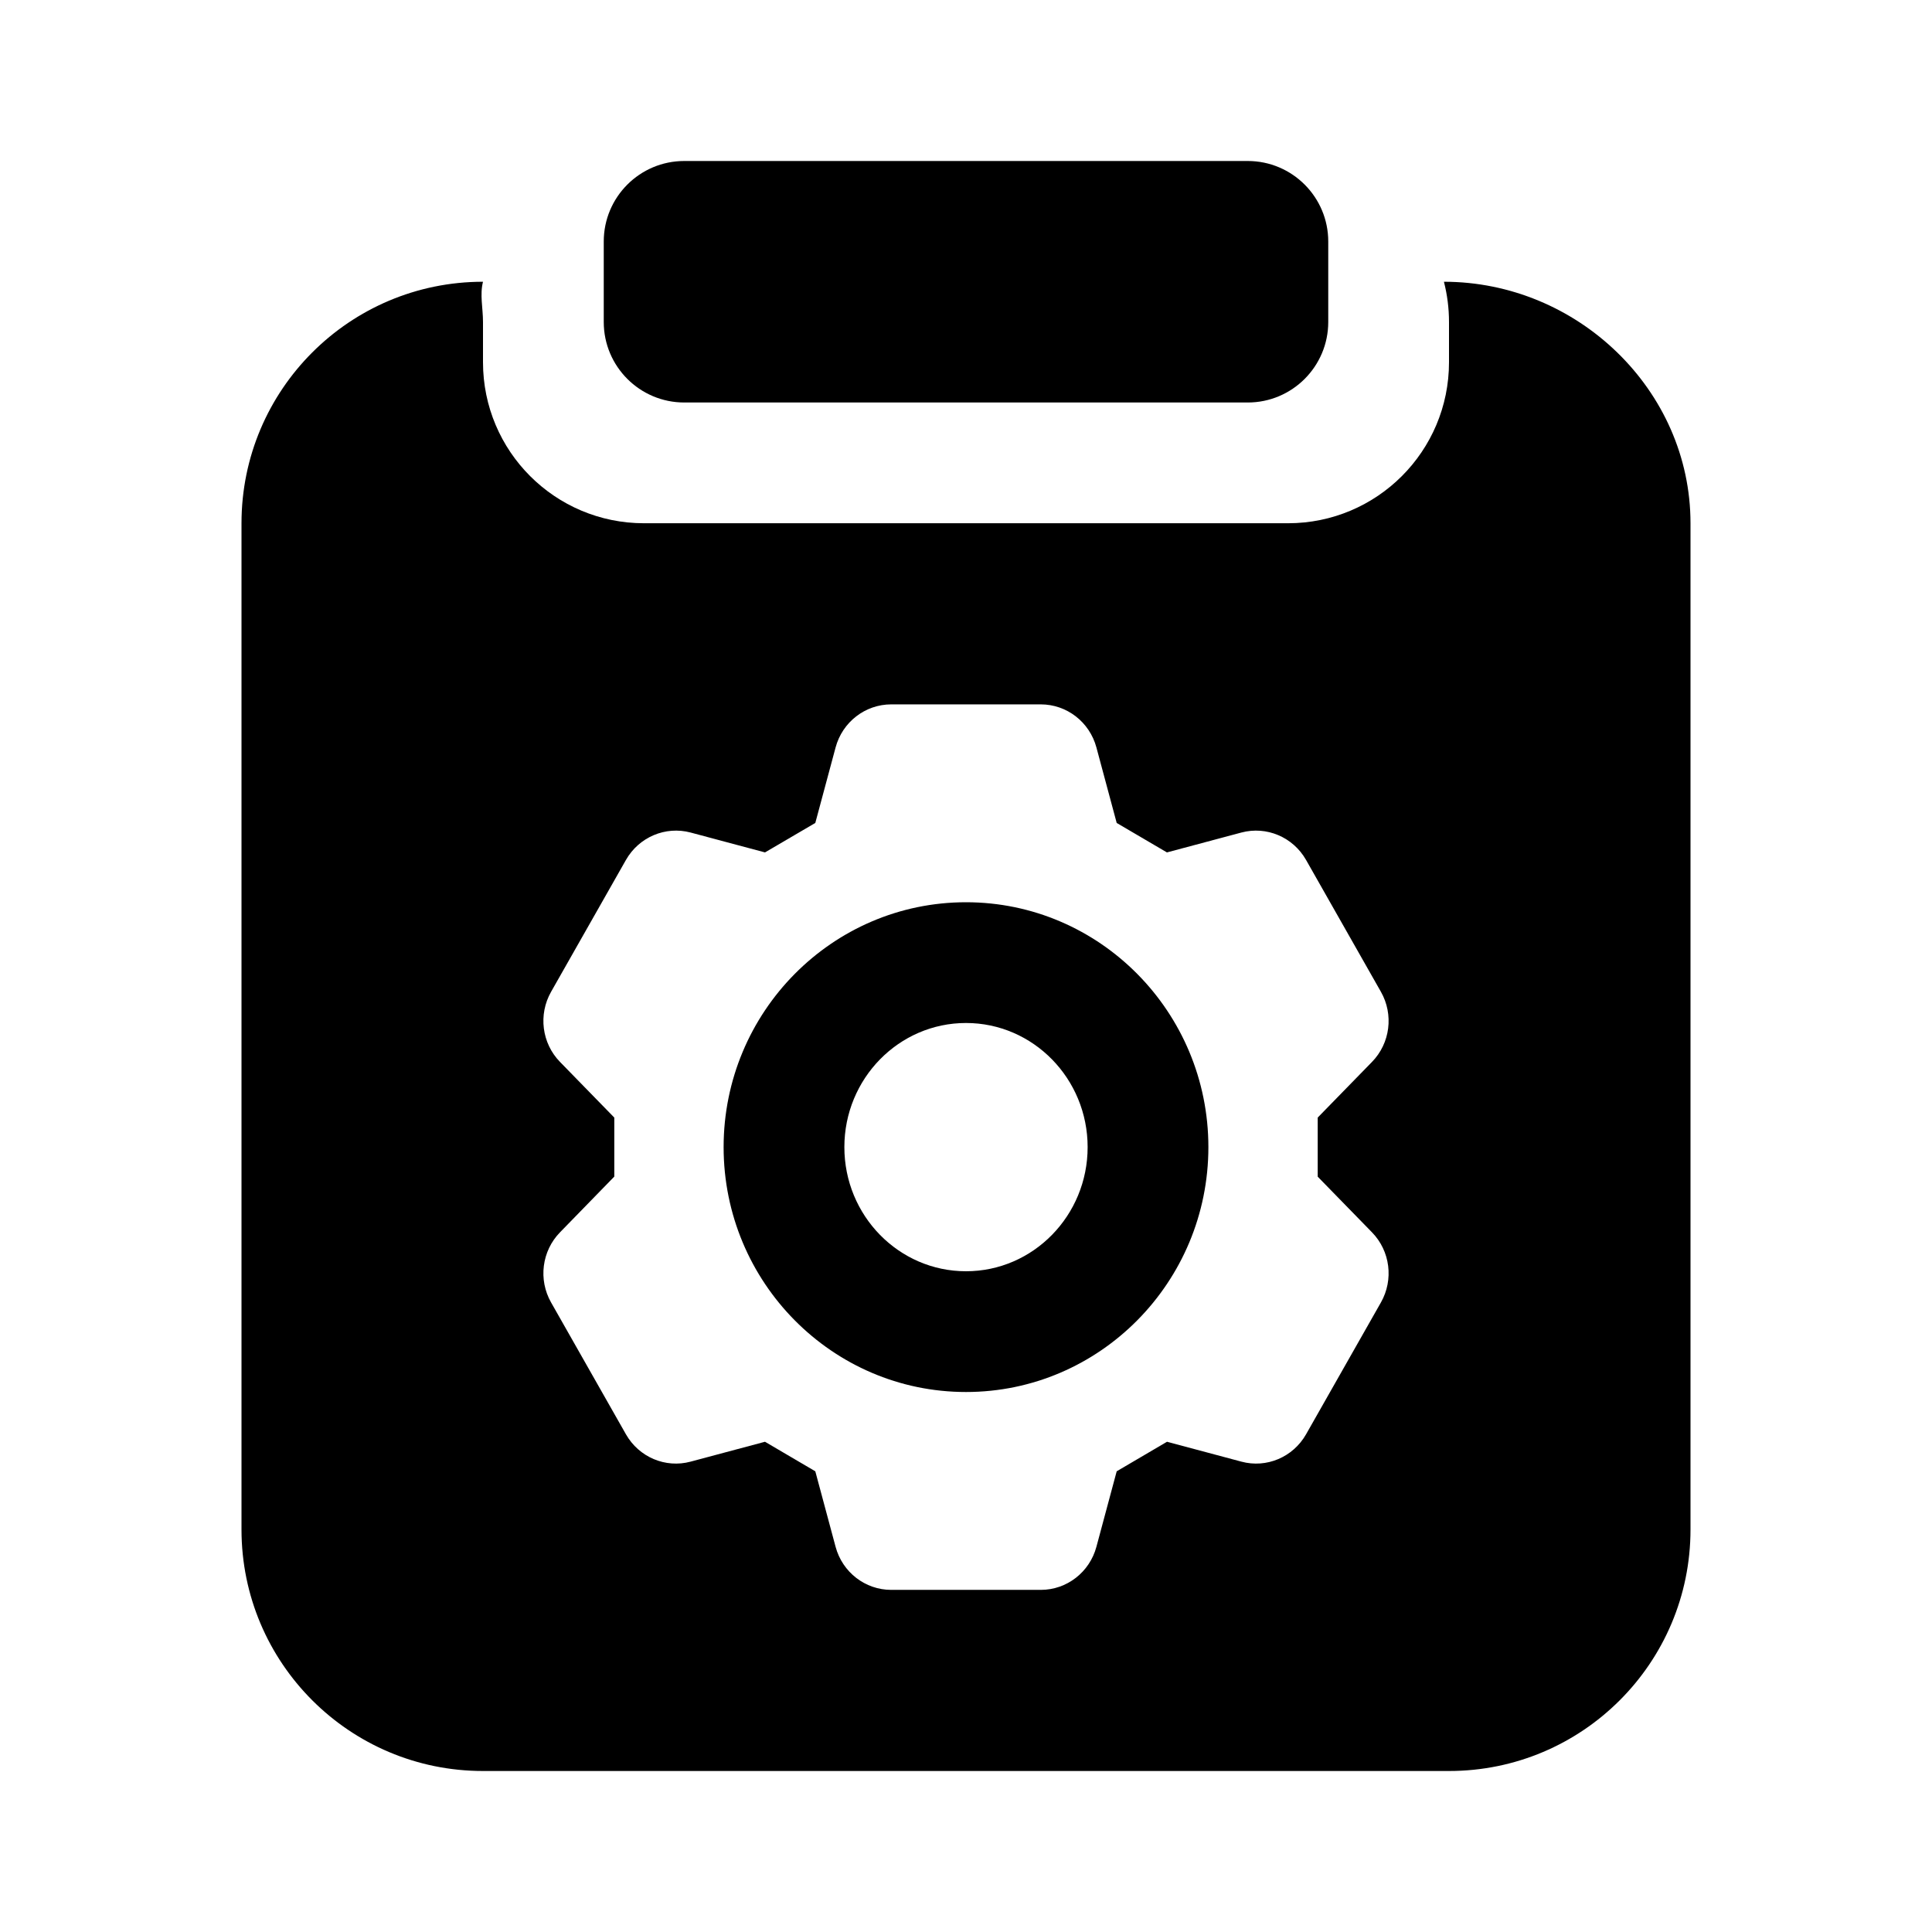 <svg width="24" height="24" viewBox="0 0 24 24" xmlns="http://www.w3.org/2000/svg" xmlns:xlink="http://www.w3.org/1999/xlink">
	<g clip-path="url(#clip131_1888)">
		<path id="矢量 164" d="M15.5 2L8.5 2C7.948 2 7.5 2.448 7.5 3L7.5 4C7.5 4.552 7.948 5 8.5 5L15.5 5C16.052 5 16.5 4.552 16.5 4L16.5 3C16.5 2.448 16.052 2 15.5 2ZM6 3.5C5.959 3.66 6 3.827 6 4L6 4.5C6 5.605 6.895 6.5 8 6.5L16 6.5C17.105 6.5 18 5.605 18 4.5L18 4C18 3.827 17.978 3.66 17.937 3.5C19.594 3.5 21 4.843 21 6.5L21 19C21 20.657 19.657 22 18 22L6 22C4.343 22 3 20.657 3 19L3 6.5C3 4.843 4.343 3.5 6 3.5ZM11.071 8.75L12.929 8.75C13.252 8.75 13.535 8.969 13.62 9.285L13.872 10.223L14.496 10.589L15.421 10.342C15.733 10.259 16.062 10.398 16.224 10.682L17.154 12.32C17.315 12.603 17.27 12.96 17.043 13.192L16.369 13.883L16.369 14.617L17.043 15.308C17.27 15.54 17.315 15.897 17.154 16.18L16.224 17.818C16.062 18.102 15.733 18.241 15.421 18.157L14.497 17.91L13.872 18.277L13.62 19.215C13.535 19.531 13.252 19.75 12.929 19.75L11.071 19.75C10.748 19.75 10.465 19.531 10.38 19.215L10.128 18.277L9.503 17.91L8.579 18.157C8.267 18.241 7.938 18.102 7.776 17.818L6.846 16.18C6.685 15.897 6.73 15.54 6.957 15.308L7.631 14.616L7.631 13.883L6.957 13.192C6.73 12.96 6.685 12.603 6.846 12.32L7.776 10.682C7.938 10.398 8.267 10.259 8.579 10.342L9.503 10.589L10.128 10.223L10.38 9.285C10.465 8.969 10.748 8.75 11.071 8.75ZM12 17.292C13.662 17.292 15.011 15.928 15.011 14.25C15.011 12.572 13.662 11.208 12 11.208C10.338 11.208 8.989 12.572 8.989 14.25C8.989 15.928 10.338 17.292 12 17.292ZM12 15.792C12.834 15.792 13.511 15.101 13.511 14.25C13.511 13.399 12.834 12.708 12 12.708C11.166 12.708 10.489 13.399 10.489 14.25C10.489 15.101 11.166 15.792 12 15.792Z" fill-opacity="1" fill-rule="evenodd"/>
	</g>
</svg>
